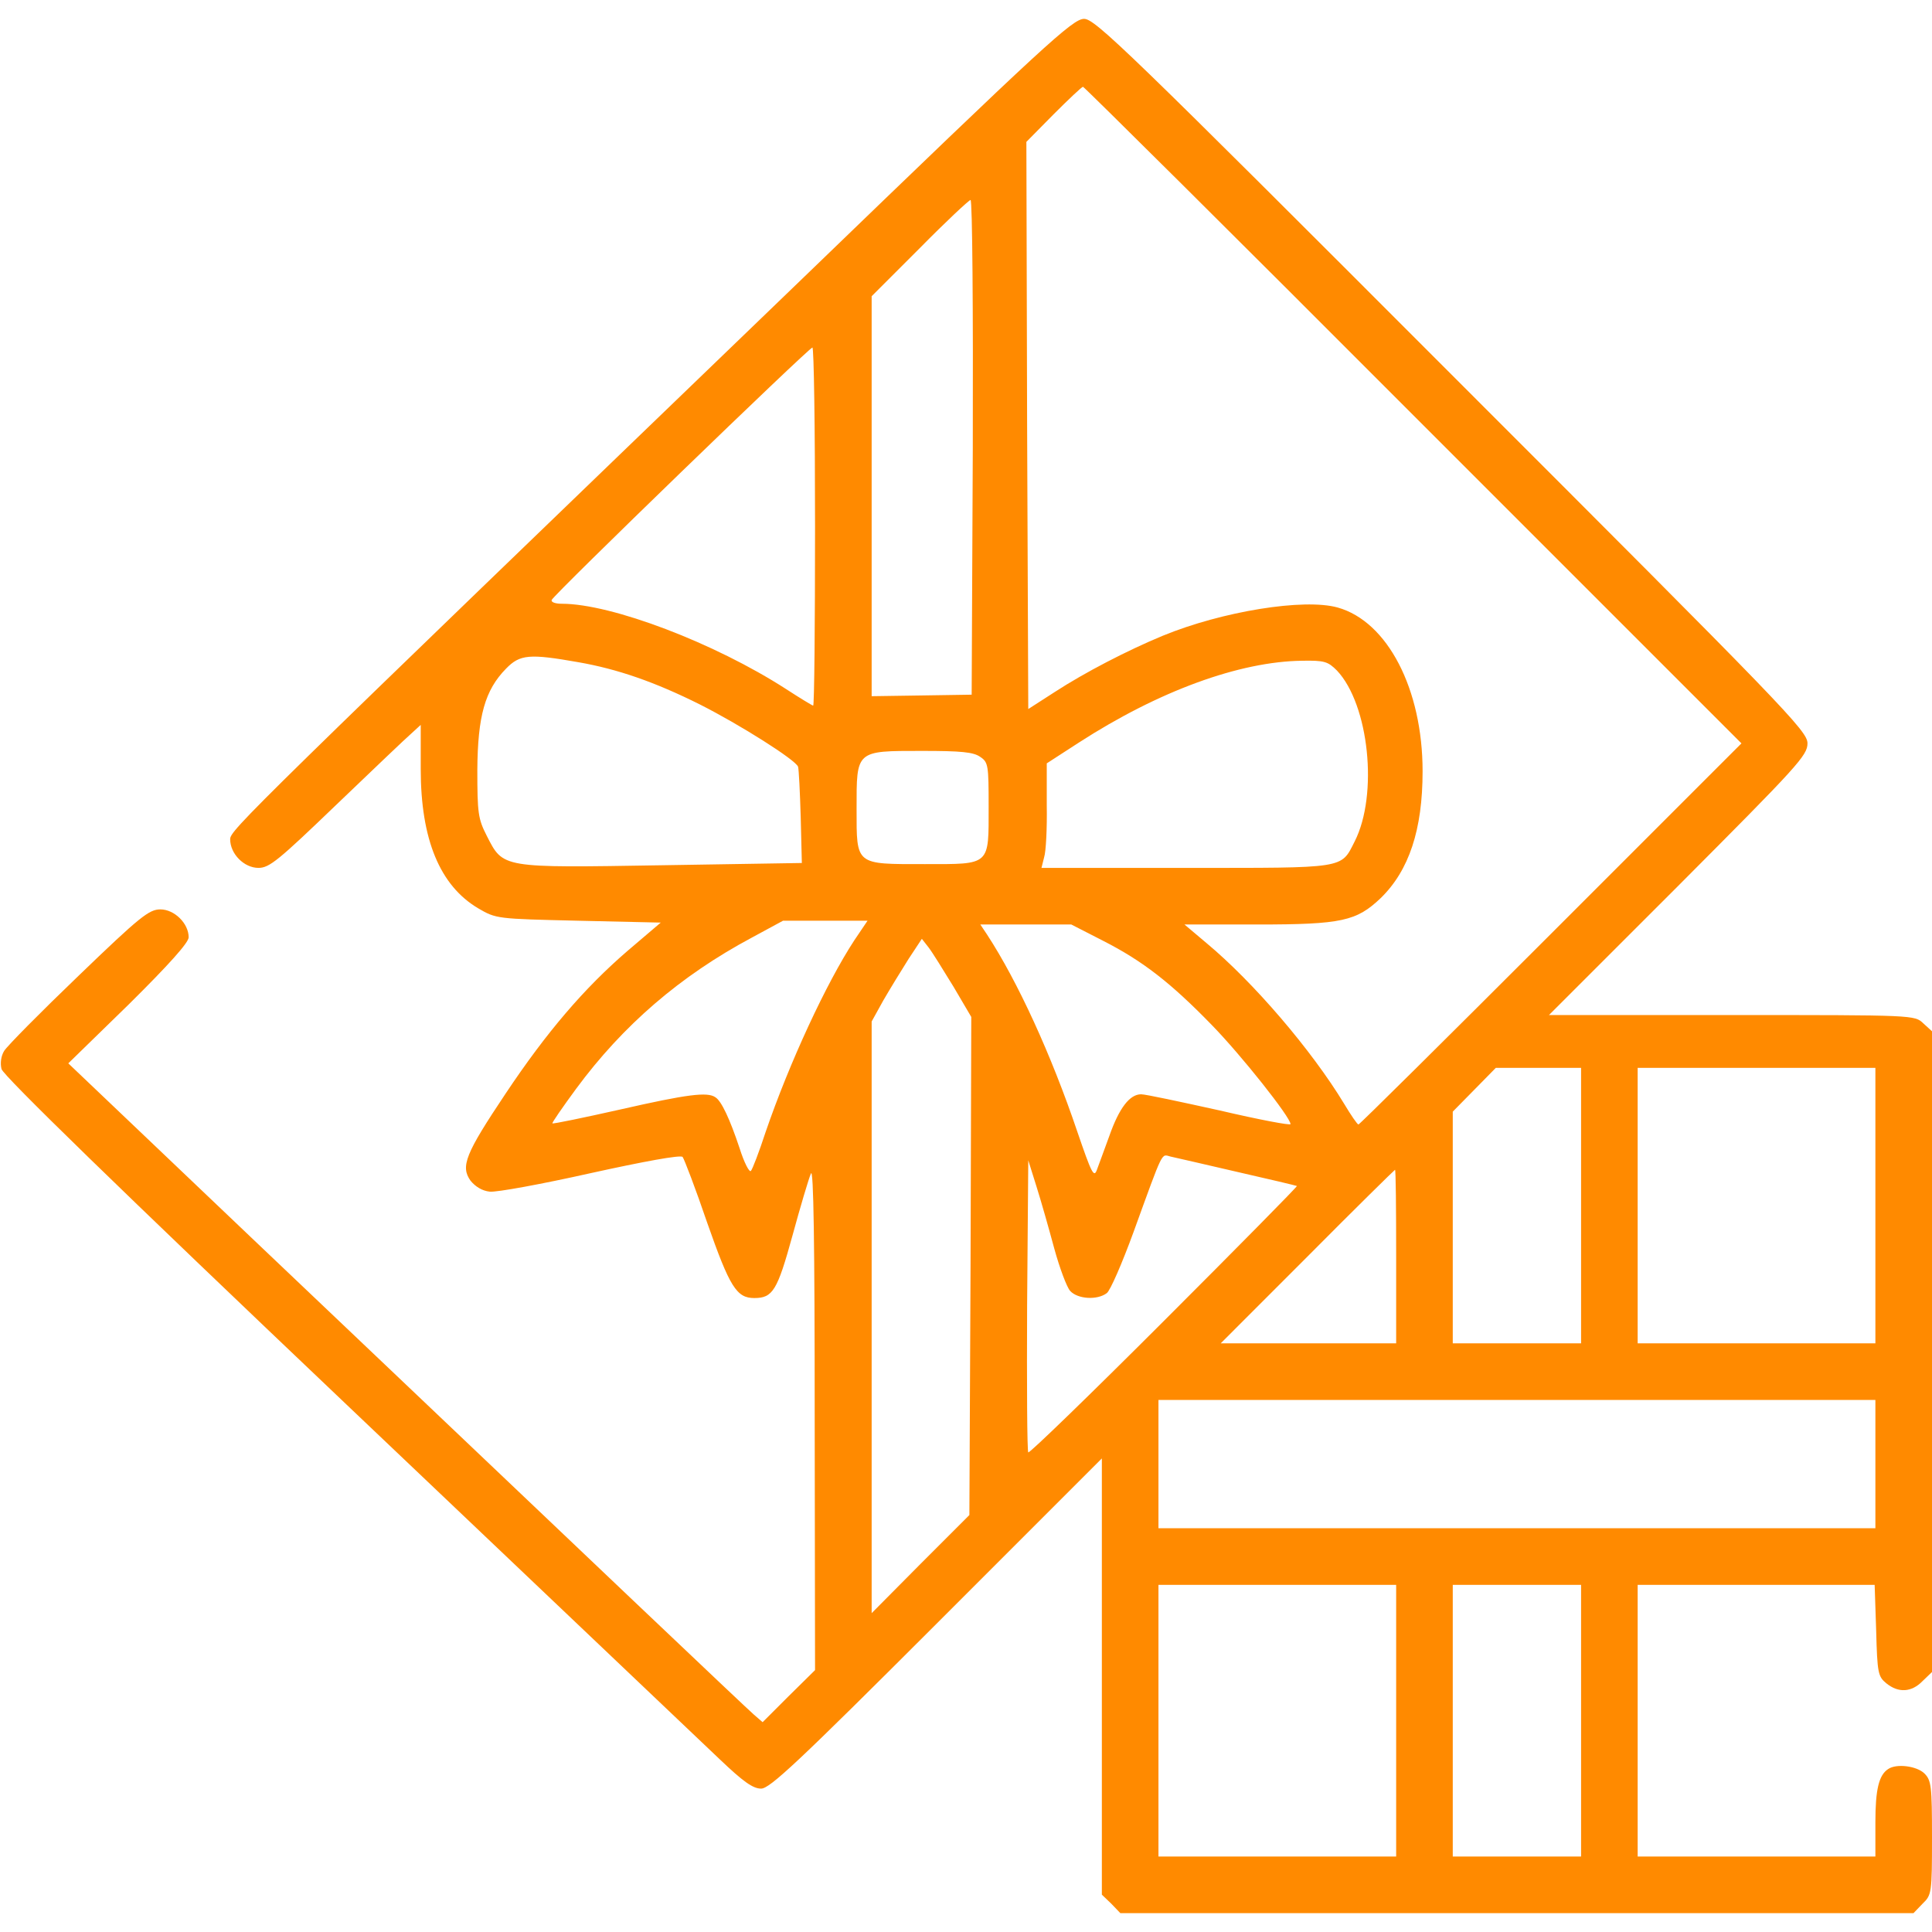 <svg width="60" height="60" viewBox="0 0 60 60" fill="none" xmlns="http://www.w3.org/2000/svg">
<path d="M24.996 8.578C7.641 25.301 7.148 25.781 7.148 26.062C7.148 26.52 7.582 26.953 8.027 26.953C8.367 26.953 8.648 26.719 10.453 24.984C11.578 23.906 12.621 22.91 12.785 22.77L13.066 22.512V23.883C13.066 26.074 13.664 27.504 14.848 28.207C15.41 28.535 15.422 28.535 17.965 28.594L20.52 28.652L19.488 29.531C18.141 30.691 16.969 32.062 15.703 33.961C14.449 35.836 14.297 36.223 14.613 36.668C14.766 36.855 14.977 36.984 15.211 37.008C15.422 37.031 16.828 36.773 18.34 36.434C19.992 36.07 21.141 35.859 21.199 35.93C21.246 35.988 21.598 36.902 21.961 37.969C22.664 39.973 22.875 40.312 23.426 40.312C24 40.312 24.141 40.078 24.609 38.379C24.855 37.477 25.113 36.609 25.184 36.445C25.266 36.246 25.301 38.59 25.301 44.004L25.312 51.867L24.492 52.676L23.684 53.484L23.414 53.25C23.156 53.027 18.914 48.996 7.77 38.402L2.121 33.023L3.996 31.195C5.25 29.953 5.859 29.273 5.859 29.109C5.859 28.676 5.414 28.242 4.981 28.242C4.629 28.242 4.348 28.465 2.438 30.305C1.254 31.441 0.223 32.484 0.129 32.637C0.035 32.789 4.25428e-05 33.012 0.047 33.199C0.094 33.398 3.691 36.902 10.758 43.617C16.605 49.172 21.82 54.129 22.348 54.633C23.074 55.324 23.379 55.547 23.637 55.547C23.906 55.547 24.773 54.738 29.086 50.426L34.219 45.293V52.066V58.84L34.512 59.121L34.793 59.414H47.109H59.426L59.707 59.121C59.988 58.852 60 58.793 60 57.07C60 55.465 59.977 55.289 59.766 55.078C59.531 54.844 58.898 54.762 58.641 54.938C58.348 55.125 58.242 55.582 58.242 56.59V57.656H54.551H50.859V53.438V49.219H54.539H58.219L58.266 50.637C58.301 51.961 58.324 52.066 58.582 52.277C58.957 52.582 59.367 52.559 59.707 52.207L60 51.926V41.977V32.027L59.73 31.781C59.461 31.523 59.449 31.523 53.789 31.523H48.105L52.125 27.504C55.84 23.777 56.133 23.461 56.133 23.086C56.133 22.699 55.465 22.02 45.082 11.637C34.98 1.523 34.008 0.586 33.668 0.586C33.316 0.586 32.484 1.348 24.996 8.578ZM43.887 12.891L54.082 23.086L48.164 29.004C44.906 32.262 42.223 34.922 42.188 34.922C42.152 34.922 41.953 34.629 41.742 34.277C40.734 32.613 38.93 30.504 37.465 29.285L36.785 28.711H39.059C41.672 28.711 42.129 28.605 42.879 27.891C43.758 27.035 44.18 25.77 44.18 23.953C44.18 21.398 43.09 19.301 41.543 18.867C40.5 18.574 37.957 18.984 36.105 19.746C35.004 20.203 33.691 20.883 32.754 21.492L31.934 22.02L31.898 13.207L31.875 4.406L32.719 3.551C33.188 3.082 33.598 2.695 33.633 2.695C33.668 2.695 38.285 7.277 43.887 12.891ZM30.211 13.898L30.176 21.574L28.617 21.598L27.07 21.621V15.41V9.199L28.559 7.711C29.379 6.879 30.094 6.211 30.141 6.211C30.199 6.211 30.223 9.668 30.211 13.898ZM25.312 16.348C25.312 19.406 25.289 21.914 25.254 21.914C25.23 21.914 24.844 21.68 24.41 21.398C22.195 19.969 18.996 18.75 17.449 18.75C17.25 18.75 17.109 18.703 17.133 18.633C17.18 18.48 25.113 10.805 25.23 10.793C25.277 10.781 25.312 13.289 25.312 16.348ZM17.965 20.566C19.172 20.777 20.332 21.176 21.738 21.879C22.969 22.5 24.715 23.602 24.785 23.812C24.809 23.895 24.844 24.598 24.867 25.383L24.902 26.801L20.566 26.871C15.551 26.953 15.633 26.965 15.117 25.957C14.848 25.43 14.824 25.254 14.824 23.906C14.836 22.242 15.059 21.434 15.715 20.766C16.148 20.32 16.441 20.297 17.965 20.566ZM41.52 20.824C42.516 21.879 42.809 24.68 42.07 26.133C41.637 26.988 41.824 26.953 36.832 26.953H32.344L32.426 26.625C32.484 26.449 32.52 25.723 32.508 25.008V23.707L33.504 23.062C35.988 21.457 38.496 20.543 40.441 20.52C41.133 20.508 41.238 20.543 41.52 20.824ZM30.445 23.508C30.692 23.672 30.703 23.777 30.703 25.043C30.703 26.895 30.773 26.836 28.723 26.836C26.555 26.836 26.602 26.883 26.602 25.125C26.602 23.297 26.567 23.32 28.629 23.32C29.848 23.32 30.234 23.355 30.445 23.508ZM26.531 29.203C25.664 30.527 24.516 33 23.777 35.156C23.578 35.766 23.367 36.316 23.32 36.363C23.273 36.422 23.109 36.105 22.969 35.66C22.664 34.746 22.406 34.195 22.219 34.078C21.973 33.902 21.34 33.984 19.277 34.453C18.129 34.711 17.168 34.91 17.156 34.887C17.133 34.875 17.473 34.383 17.895 33.809C19.348 31.84 21.129 30.305 23.344 29.121L24.317 28.594H25.629H26.942L26.531 29.203ZM34.254 29.215C35.496 29.848 36.363 30.527 37.629 31.828C38.555 32.777 40.078 34.699 40.078 34.91C40.078 34.957 39.094 34.77 37.887 34.488C36.668 34.219 35.578 33.984 35.438 33.984C35.086 33.984 34.758 34.406 34.453 35.273C34.301 35.695 34.125 36.164 34.066 36.328C33.973 36.586 33.902 36.445 33.457 35.145C32.648 32.754 31.605 30.48 30.656 29.027L30.445 28.711H31.852H33.27L34.254 29.215ZM29.613 30.645L30.164 31.582L30.141 39.316L30.105 47.051L28.582 48.574L27.07 50.098V40.91V31.723L27.434 31.066C27.645 30.703 27.996 30.129 28.219 29.777L28.629 29.156L28.84 29.426C28.957 29.578 29.297 30.129 29.613 30.645ZM49.102 37.441V41.719H47.109H45.117V38.121V34.523L45.785 33.844L46.453 33.164H47.777H49.102V37.441ZM58.242 37.441V41.719H54.551H50.859V37.441V33.164H54.551H58.242V37.441ZM38.438 36.398C39.422 36.621 40.254 36.82 40.277 36.832C40.289 36.855 38.438 38.73 36.152 41.016C33.867 43.301 31.969 45.141 31.934 45.105C31.898 45.07 31.887 43.008 31.898 40.535L31.934 36.035L32.191 36.855C32.332 37.301 32.578 38.168 32.742 38.777C32.906 39.375 33.129 39.973 33.234 40.09C33.469 40.348 34.078 40.383 34.371 40.16C34.477 40.09 34.852 39.223 35.203 38.262C36.152 35.648 36.059 35.848 36.352 35.918C36.504 35.953 37.441 36.164 38.438 36.398ZM43.359 39.023V41.719H40.641H37.91L40.605 39.023C42.082 37.535 43.312 36.328 43.324 36.328C43.348 36.328 43.359 37.535 43.359 39.023ZM58.242 45.469V47.461H47.109H35.977V45.469V43.477H47.109H58.242V45.469ZM43.359 53.438V57.656H39.668H35.977V53.438V49.219H39.668H43.359V53.438ZM49.102 53.438V57.656H47.109H45.117V53.438V49.219H47.109H49.102V53.438Z" fill="#FF8A00"/>
</svg>
